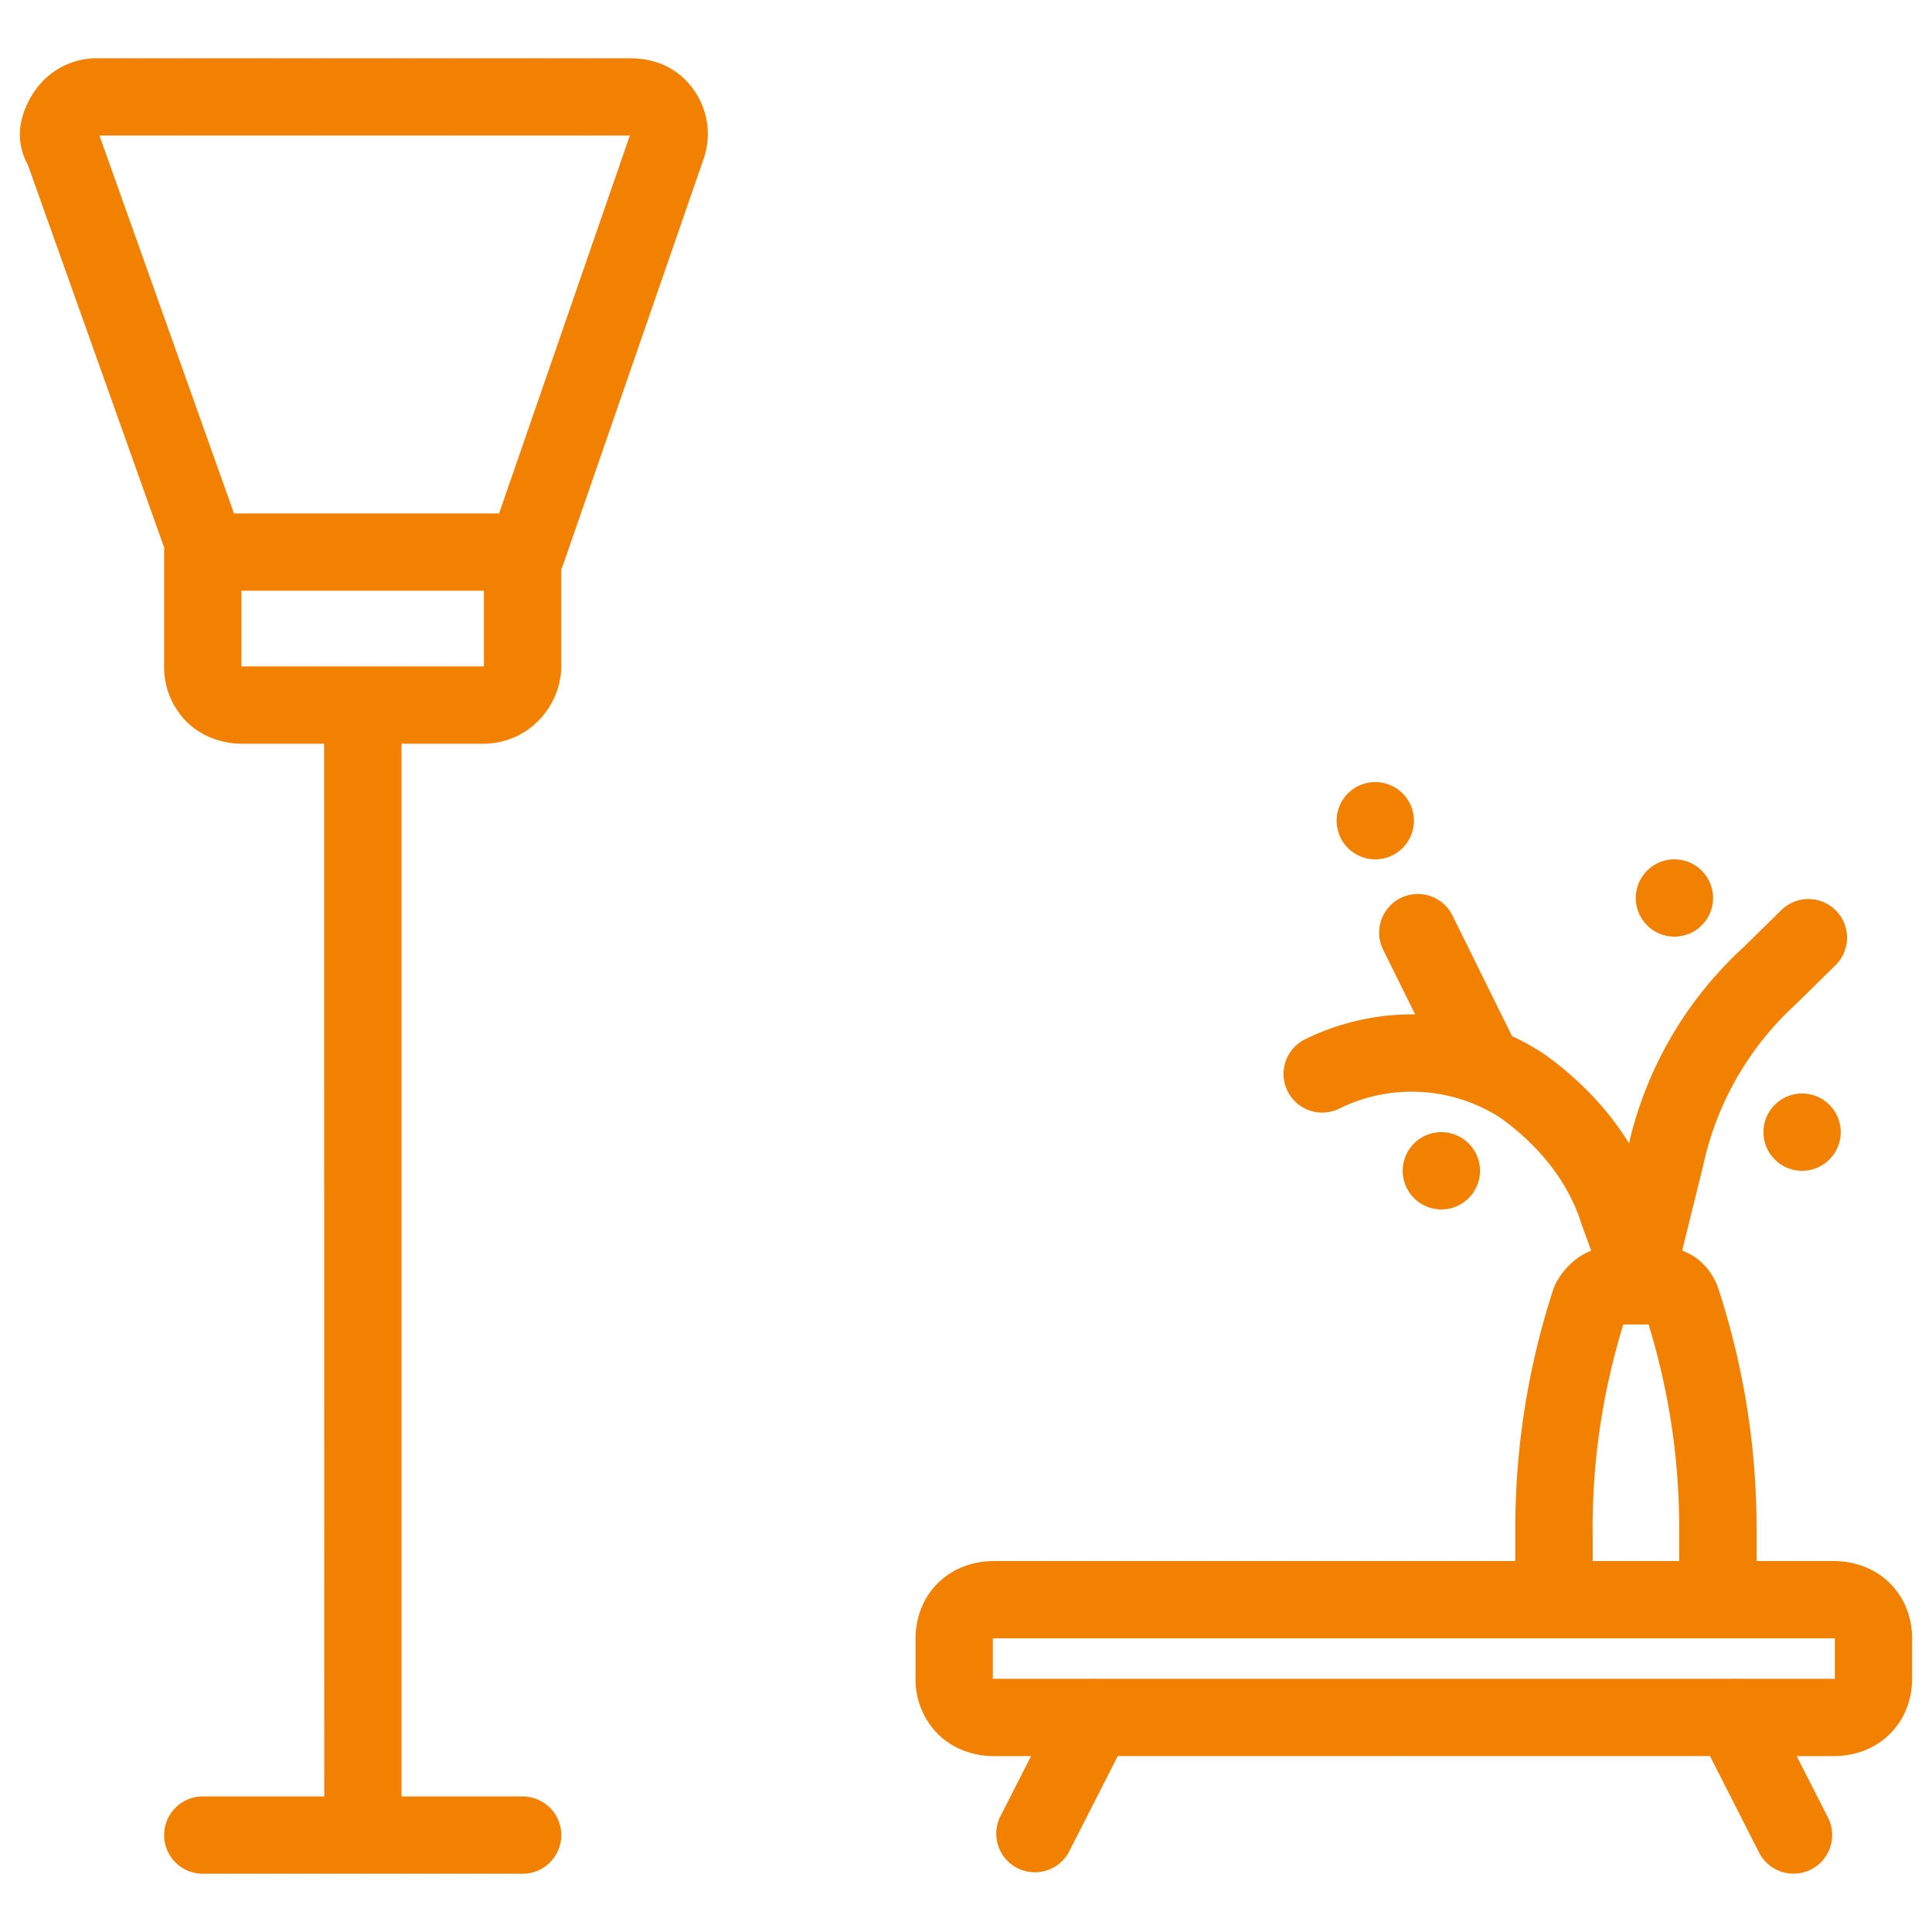 <svg fill="none" height="25" viewBox="0 0 25 25" width="25"><path clip-rule="evenodd" d="m.451 1.176a.972.972 0 0 1 .829-.422h6.879c.267 0 .604.093.827.422a.984.984 0 0 1 .112.899l-.001.003-1.81 5.23a.502.502 0 0 1 -.024.056v1.252c0 .506-.407 1.008-1.017 1.008h-1.05v13.622h1.567a.5.5 0 0 1 0 1h-4.139a.5.5 0 0 1 0-1h1.572l-.002-13.622h-1.053c-.266 0-.528-.09-.725-.283a1.002 1.002 0 0 1 -.292-.725v-1.472c0-.018 0-.034.003-.051l-1.768-4.964a.797.797 0 0 1 -.09-.527 1.09 1.09 0 0 1 .182-.426zm.836.578 1.741 4.89h3.43l1.692-4.89zm1.837 6.862v-.972h3.138v.97a.023.023 0 0 1 -.005.006l-.002.002-.002.001h-3.129zm15.001 3.004a.5.5 0 0 1 .67.227l.771 1.561c.138.064.273.138.402.223l.01.006.007.005c.426.304.812.693 1.094 1.153a4.958 4.958 0 0 1 1.476-2.532l.51-.5a.5.5 0 0 1 .7.713l-.516.508-.008.007-.007.007a3.962 3.962 0 0 0 -1.193 2.075l-.002.01-.272 1.1c.058.022.117.051.174.09a.804.804 0 0 1 .296.408l.003.008a9.98 9.98 0 0 1 .49 3.098v.413h.996c.266 0 .528.09.725.283.199.195.292.456.292.725v.508c0 .268-.093.53-.292.725-.197.194-.459.283-.725.283h-.477l.405.795a.5.5 0 0 1 -.891.454l-.636-1.25h-7.663l-.637 1.25a.5.5 0 0 1 -.89-.454l.405-.795h-.478c-.266 0-.528-.09-.725-.283a1.002 1.002 0 0 1 -.292-.725v-.508c0-.269.093-.53.292-.725.197-.194.459-.283.725-.283h6.744v-.413a9.98 9.98 0 0 1 .49-3.098.51.51 0 0 1 .03-.074.962.962 0 0 1 .234-.295.8.8 0 0 1 .228-.136l-.124-.34-.005-.014-.002-.007c-.166-.53-.548-1.003-1.046-1.36a2.116 2.116 0 0 0 -2.084-.117.5.5 0 1 1 -.44-.898c.448-.22.936-.328 1.423-.322l-.414-.836a.5.5 0 0 1 .227-.67zm2.483 8.167c0-.912.132-1.78.397-2.648h.328c.264.868.396 1.736.396 2.648v.413h-1.12v-.413zm-.517 1.413h-7.236l-.008.001v.522h1.282a.498.498 0 0 1 .058 0h8.217a.5.5 0 0 1 .057 0h1.282v-.523zm2.076-9.58a.5.5 0 1 1 -1 0 .5.5 0 0 1 1 0zm-3.871-1a.5.5 0 1 1 -1 0 .5.5 0 0 1 1 0zm5.523 4.03a.5.5 0 1 1 -1 0 .5.5 0 0 1 1 0zm-4.668.5a.5.5 0 1 1 -1 0 .5.5 0 0 1 1 0z" fill="#f28102" fill-rule="evenodd"/></svg>